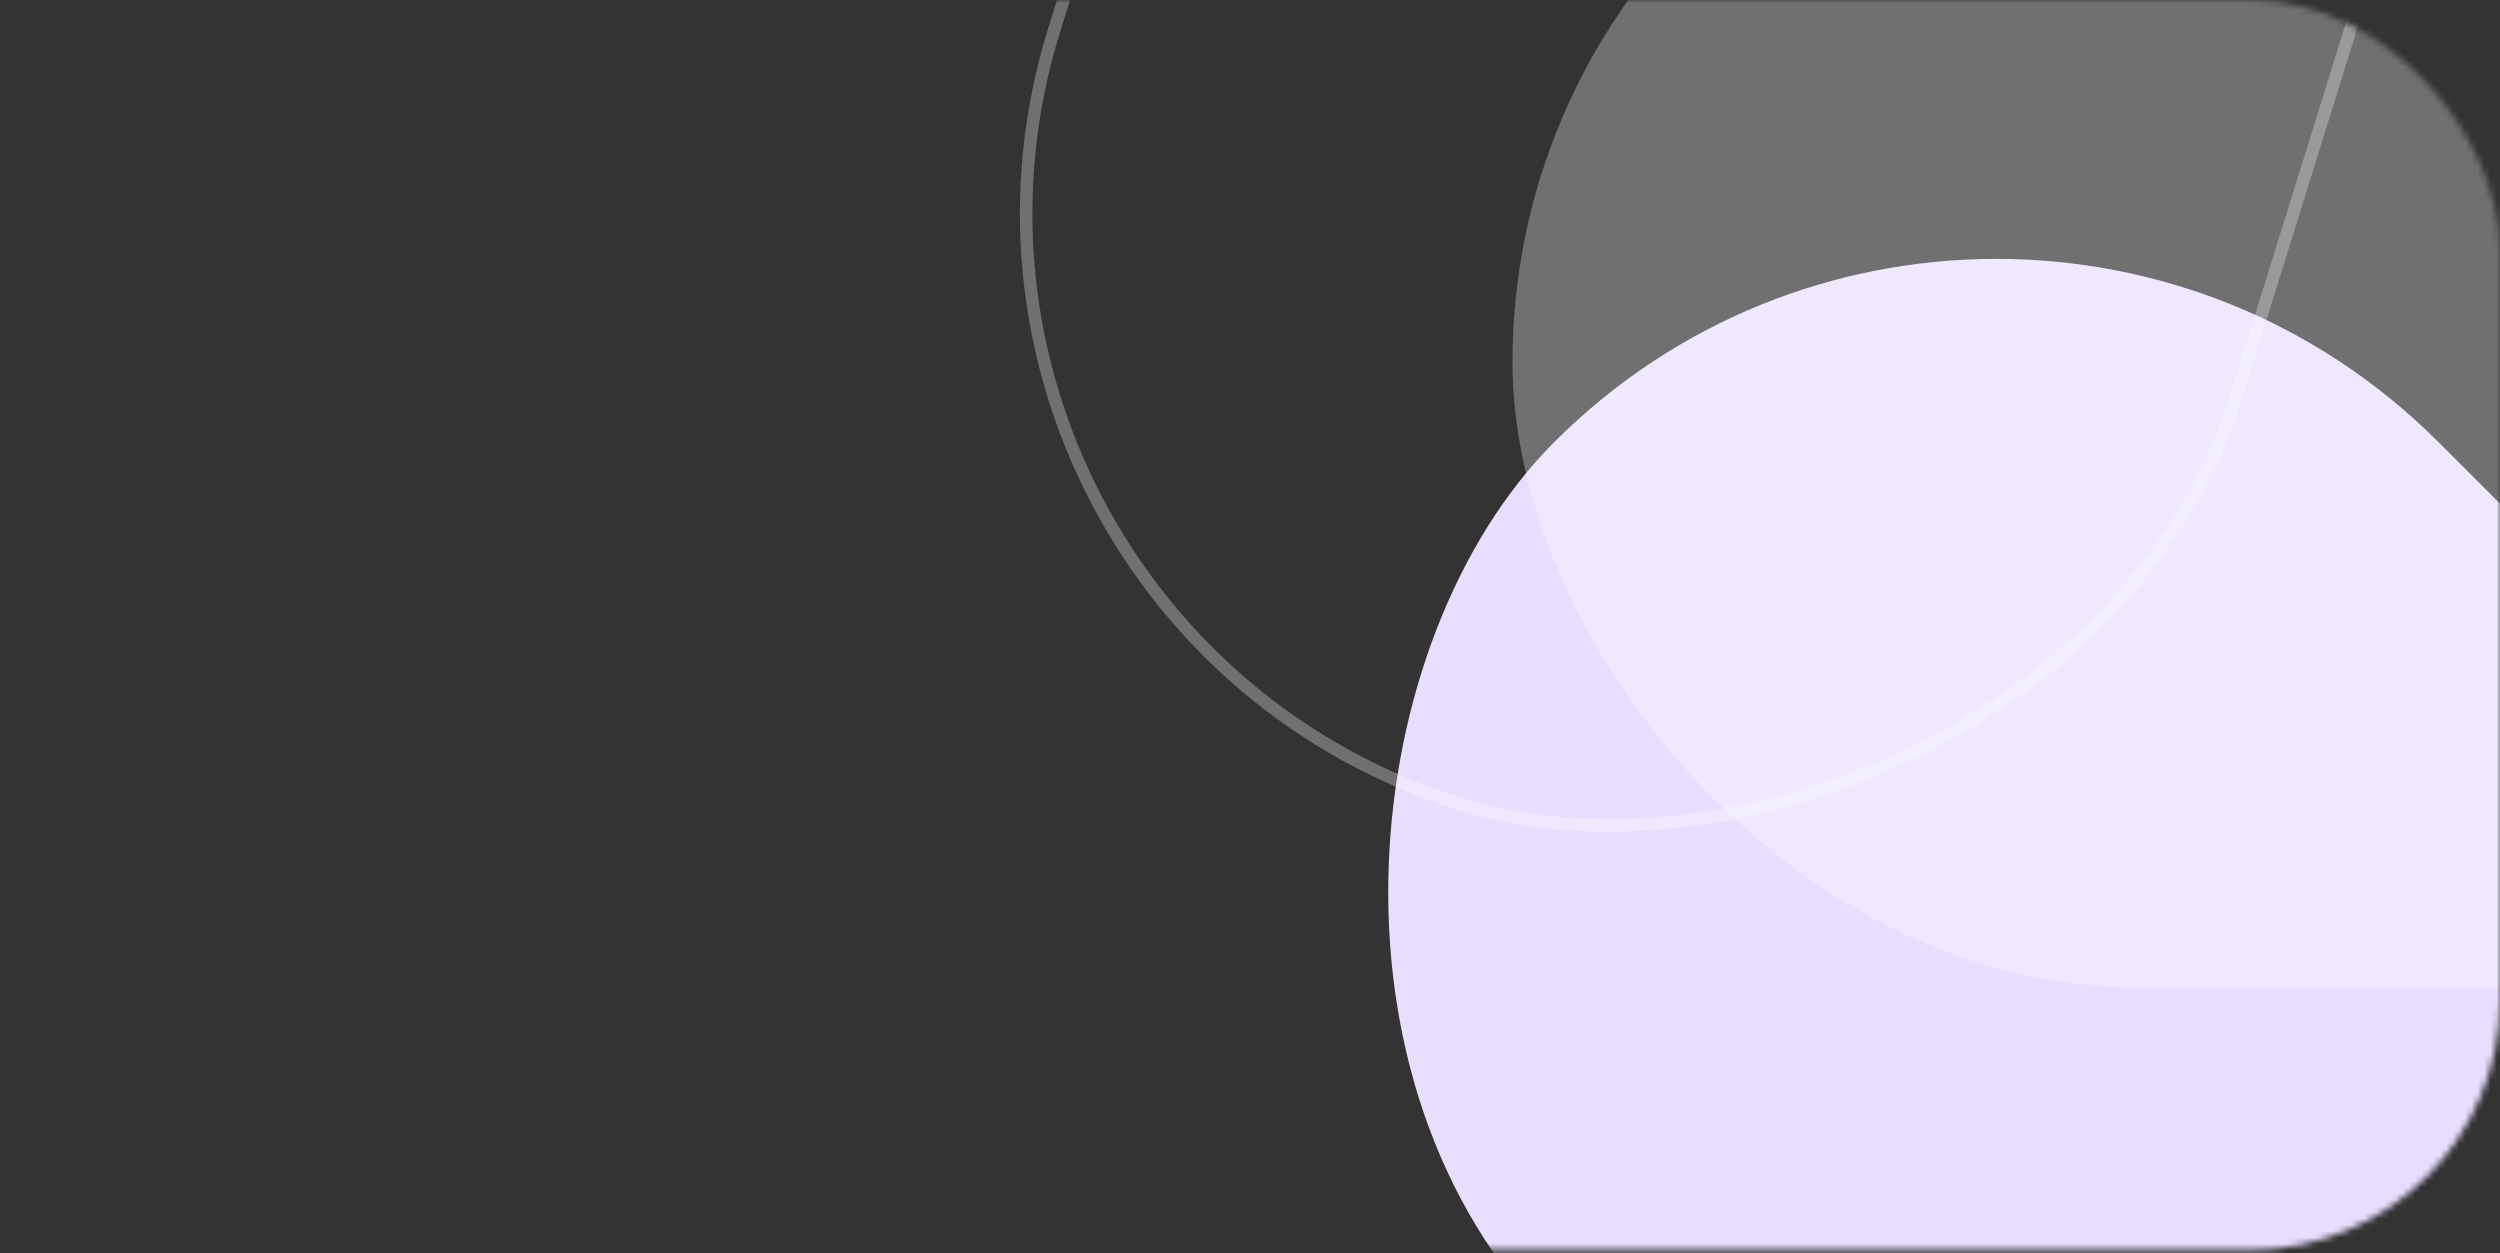 <svg width="397" height="199" viewBox="0 0 397 199" fill="none" xmlns="http://www.w3.org/2000/svg">
<rect x="0" y="0" width="397" height="199" fill="#333333" stroke="none"/>
<mask id="mask0_374_22691" style="mask-type:alpha" maskUnits="userSpaceOnUse" x="0" y="0" width="397" height="199">
<rect width="396.994" height="198.497" rx="39.699" fill="#F44771"/>
</mask>
<g mask="url(#mask0_374_22691)">
<rect x="317.02" width="396.994" height="198.497" rx="99.248" transform="rotate(45 317.02 0)" fill="#E9DEFF"/>
<rect x="240.182" y="-41.684" width="396.994" height="198.497" rx="99.248" fill="white" fill-opacity="0.3"/>
<rect x="138.206" y="98.506" width="395.009" height="196.512" rx="98.256" transform="rotate(-72.702 138.206 98.506)" stroke="white" stroke-opacity="0.3" stroke-width="1.985"/>
</g>
</svg>
